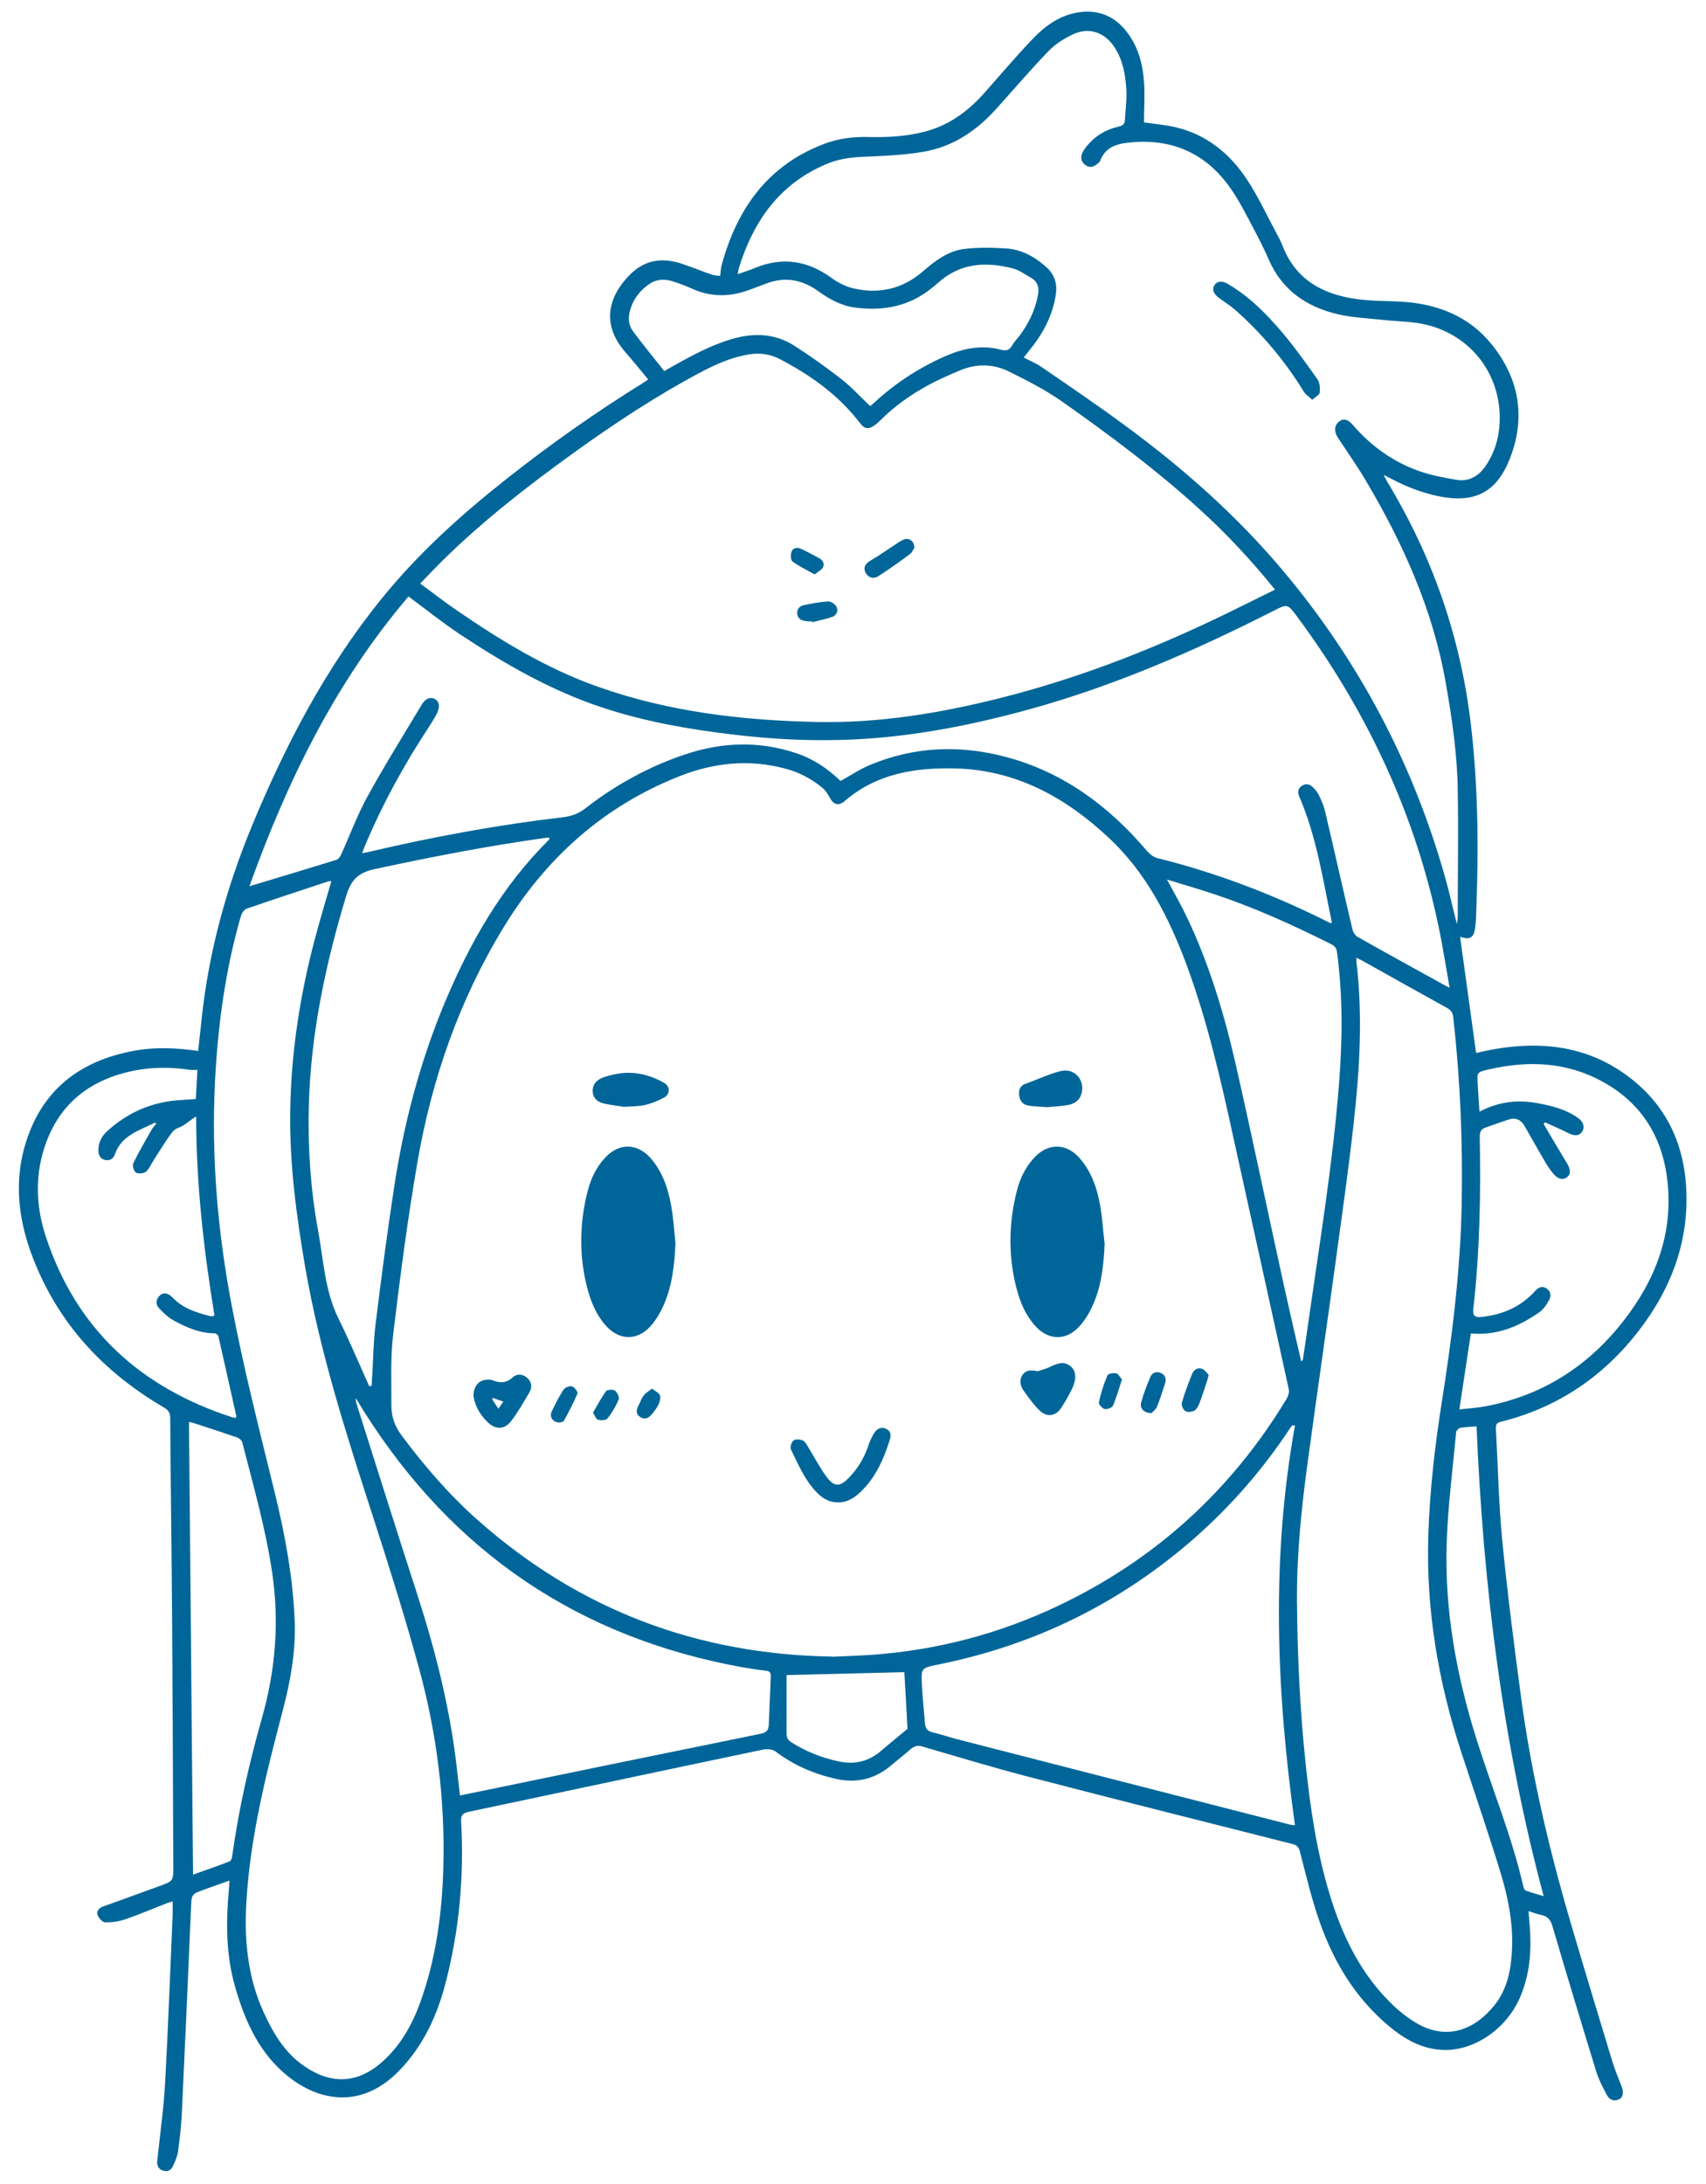 <?xml version="1.0" encoding="UTF-8"?>
<svg id="Layer_1" data-name="Layer 1" xmlns="http://www.w3.org/2000/svg" version="1.1" viewBox="0 0 1171.7 1500">
  <defs>
    <style>
      .cls-1 {
        fill: #069;
        stroke-width: 0px;
      }
    </style>
  </defs>
  <path class="cls-1" d="M786.1,84.1c7.1,1.1,14.4,1.6,21.4,3.3,21.3,5,37.3,18.2,49,36,7.7,11.6,13.6,24.5,20.2,36.8,1.6,2.9,3.1,5.8,4.3,8.9,9.1,23.3,27.9,33.2,51.1,36.3,10.2,1.4,20.6,1.2,30.8,1.8,24.5,1.5,46.1,10,61.7,29.4,18.8,23.4,23.5,49.9,12.4,78.3-9,23-23.9,30.8-48.3,26-11.6-2.3-22.5-6.5-32.9-12-1.5-.8-2.9-1.5-5.5-2.8,1.2,2.2,1.8,3.5,2.4,4.6,31,51.2,50.3,106.4,57.4,165.9,5,42.1,5.5,84.3,3.9,126.5-.2,4.6-.2,9.2-.8,13.7-.9,7.2-3.6,8.8-10.4,6.5,3.6,26.4,7.3,52.8,11,79.8,3.5-.8,7.3-1.7,11.2-2.4,32.7-5.9,63.9-2.7,91.5,17.2,28.5,20.5,41.4,49.3,41.8,83.9.4,34.2-11.6,64.2-32,91-24.5,32.2-56.2,53.8-95.7,63.6-3.1.8-3.3,2.4-3.2,4.9,1.4,25.3,1.9,50.7,4.3,75.9,3.5,36,8.1,72,12.9,107.8,7,52.3,19,103.6,33.8,154.2,9.4,32.1,19.2,64.1,28.9,96.2,1.8,5.9,4.2,11.6,6.4,17.3,1.6,4.2,1.1,7.7-1.9,9-3.7,1.6-6.6,0-8.3-3.2-2.7-5.2-5.5-10.4-7.2-16-10.2-33.2-20.3-66.5-30.1-99.9-1.3-4.3-3.2-6.6-7.4-7.5-2.9-.6-5.7-1.7-9-2.7.4,5.8,1,11.2,1.2,16.6.6,14.9-1.2,29.4-7.3,43.2-9.5,21.5-31.6,36.4-52.9,35.5-14.2-.6-26-7.3-36.7-16.2-22.9-19.1-37.8-43.6-47.6-71.3-5.6-15.7-9.4-32.1-13.6-48.3-.8-3.2-1.9-4.8-5.2-5.6-60.5-15.3-121-30.5-181.4-46.2-24.5-6.4-48.7-13.7-73-20.8-3.2-.9-5.4-.2-7.8,1.8-4.3,3.8-8.8,7.3-13.2,11-11.1,9.5-23.8,12.7-38.1,9.5-15.1-3.4-29.1-9.4-41.5-18.8-2.1-1.6-6-1.9-8.8-1.3-67.4,14.1-134.7,28.5-202,42.7-4.1.9-5.5,2.4-5.2,6.7,2.1,38.2-1.3,75.8-11.2,112.8-5.8,21.6-15.2,41.4-30.8,57.7-27.1,28.4-58.2,21.4-80.6,1.3-17.6-15.8-26.6-37-32.9-59.3-6.1-21.7-6-43.8-4-66.1.1-1.7.2-3.4.4-5.9-6.2,2.2-11.8,4.2-17.4,6.2-8.8,3.2-8.6,3.2-9,12.4-2,46.9-4.1,93.8-6.3,140.7-.4,8.9-1.4,17.7-2.6,26.5-.5,3.7-2.1,7.4-3.8,10.8-1.3,2.7-4.2,3.6-7.1,2.4s-3.7-3.7-3.4-6.7c1.9-17.8,4.4-35.5,5.4-53.3,2.1-38.7,3.5-77.5,5.2-116.3,0-2.6,0-5.1,0-8.4-1.7.6-3.2.9-4.6,1.5-9.3,3.6-18.5,7.6-28,10.8-4.3,1.5-9.2,2.2-13.7,2.1-1.9,0-4.5-2.9-5.3-5.1-1-2.6,1.1-4.8,3.8-5.8,12.9-4.6,25.8-9.3,38.7-14,9.4-3.4,9.6-3.4,9.5-13.6-.2-56.7-.4-113.4-.8-170.1-.3-45.8-1-91.7-1.3-137.5,0-3.6-1.1-5.6-4.2-7.4-41.7-24.3-72.9-57.9-90.3-103.3-9.5-24.7-12.8-50.4-5.4-76.2,10.9-38,37.3-58.7,75.5-65.6,14.4-2.6,28.8-1.9,43.6.2.8-7.4,1.6-14.8,2.4-22.2,4.9-45.9,17-89.9,34.6-132.5,23-55.5,50.6-108.4,88.6-155.4,25.2-31.2,54.6-57.8,85.9-82.5,30.2-23.9,61.7-46.1,94.5-66.4,1.1-.7,2.1-1.4,3.1-2.1-5.4-6.5-10.5-12.8-15.8-18.9-18.4-21.1-9.4-41,4.2-54,10.5-9.9,22.5-10.8,35.5-6.3,6.7,2.3,13.4,5,20.1,7.3,1.6.5,3.3.5,5.4.8.4-2.7.4-5.1,1-7.4,10.6-38.7,31.6-68.6,70.5-83.3,9.9-3.8,20.3-5,30.8-4.7,12.8.3,25.4-.4,37.9-3.6,16.8-4.3,29.9-13.9,41.2-26.6,10.8-12.2,21.4-24.7,32.6-36.5,8.3-8.8,17.9-16.2,30.3-18.6,14.2-2.7,26,1.5,35,13.1,7.7,10,10.9,21.8,11.8,34,.7,9.1,0,18.2,0,27.6l.3.6ZM571.9,1137.7c8.5-.4,17.6-.7,26.8-1.3,44.8-3.2,87.4-14.4,127.9-33.6,66.6-31.6,119-79.2,157.1-142.3,1.1-1.9,1.9-4.6,1.4-6.7-12.6-57.7-25.4-115.4-38.1-173.1-8.7-39.9-17.8-79.6-32-118-12.1-32.6-27.7-63.3-53.5-87.4-29.6-27.7-63.6-46.5-105.1-47.6-27.7-.7-54.3,3.4-76.4,22.5-4.1,3.5-7.6,2.3-10-2.3-1.4-2.6-3.1-5.2-5.3-7-7.5-6.2-15.9-10.6-25.4-13.1-24.6-6.5-48.5-4.2-72,5-52.6,20.6-92.4,56.4-121.6,104.3-30.1,49.4-48.9,103.2-58.8,159.8-6.9,39.7-12.1,79.8-16.9,119.8-1.9,16-1.1,32.3-1.2,48.4,0,7.6,2.2,14.2,7,20.6,15.8,21.2,33,41.1,52.8,58.6,69.3,61.2,150.3,91.9,243.3,93.3h0ZM875.6,404.8c-16.4-20.3-33.7-38.8-52.5-55.8-29.2-26.5-60.8-50.1-93-72.8-11.6-8.2-24.4-14.8-37.2-21.1-10.7-5.3-22.2-5.5-33.4-.8-7.6,3.2-15.3,6.5-22.5,10.5-11.7,6.4-22.6,14.1-32.1,23.6s-11.9,5.1-15.7.3c-14.5-18.3-33.1-31.4-53.6-42.1-6.5-3.4-13.5-4.4-20.8-3.3-12.2,1.9-23.3,6.9-34.1,12.6-30.2,16.1-58.8,35-86.6,55-31.6,22.8-62.4,46.7-90.2,74.1-5,5-9.9,10.1-15.3,15.7,8.7,6.4,16.5,12.6,24.8,18.2,30.4,20.9,61.8,40.1,96.7,52.5,49.1,17.5,100.2,23.4,151.9,24.4,42.3.8,83.8-6.1,124.8-16.4,56.9-14.3,111-35.9,163.4-61.9,8.3-4.1,16.6-8.2,25.3-12.5v-.2ZM1000.7,633.9c.2-2.2.5-3.3.5-4.4,0-29.1.5-58.1,0-87.2-.4-24.8-4-49.3-8.3-73.7-8.8-50-29.2-95.3-54.8-138.5-6-10.1-12.7-19.7-19.2-29.5-2.8-4.3-2.6-8.4.8-11.1,3-2.5,6.2-1.6,9.8,2.7,12.2,14.1,27.1,24.8,44.6,31.1,8.4,3,17.3,4.7,26.2,6.2,8.6,1.4,15.3-2.5,20.1-9.6,6.3-9.3,9.3-19.7,9.6-30.7,1-31.5-19.1-58.5-50-66.1-10-2.5-20.7-2.3-31-3.5-10.1-1.1-20.3-1.5-30.1-3.8-21.4-5-38.2-16.4-47.4-37.3-3-6.9-6.4-13.8-10-20.5-5.1-9.6-9.9-19.4-16.1-28.3-16-23.2-38.4-34.1-66.6-32.1-9.4.7-19.1,2-23.2,12.8-.3.9-1.2,1.6-2,2.2-2.6,2.1-5.4,2.9-8.2.7-2.9-2.2-3.4-5.2-2-8.4.7-1.5,1.8-2.9,2.8-4.3,5.8-7.2,13.3-11.7,22.2-13.7,2.6-.6,4.1-1.7,4.2-4.4.4-7,1.4-14,1-20.9-.6-10.3-2.4-20.5-8.3-29.4-6.7-10.1-17.5-13.8-28.4-8.6-6.1,2.9-12.2,6.7-16.8,11.5-12.4,12.9-24,26.5-36,39.8-13.6,15.1-29.9,26-50.2,29.4-11.5,1.9-23.3,2.6-35,3.1-10.2.4-20.3.8-29.9,4.7-33.2,13.4-51.6,39.5-61.7,72.5-.3.9-.3,1.9-.6,3.7,4.5-1.6,8.4-2.9,12.1-4.4,18.6-7.6,35.7-5,51.9,6.7,4.5,3.3,9.9,6.1,15.3,7.4,17.6,4.1,33.8.5,47.7-11.5,8.3-7.2,17.1-14,28.2-15.5,9.5-1.2,19.4-1,29-.4,10.6.6,19.7,5.7,27.6,12.7,5.6,5,7.7,11.1,6.7,18.5-2.1,15.1-9.2,27.9-18.7,39.4-1.1,1.4-2.2,2.8-3.4,4.3,4.4,2.3,8.6,4,12.2,6.5,19.1,13.1,38.3,26.1,57,39.9,40.2,29.5,77.3,62.3,109.4,100.6,52,62.1,88.8,132,110.8,209.9,2.9,10.1,5.1,20.4,8,31.7l.2-.2ZM280.4,409.8c-50.1,58.8-83.2,126.7-109.1,198.8,20.5-6.2,40.3-12.1,59.9-18.2,1.3-.4,2.5-2.2,3.1-3.6,6.1-13.4,11.2-27.4,18.3-40.2,11.7-21.3,24.6-41.9,37.1-62.8,2.6-4.3,5.9-5.4,8.9-3.8,3.1,1.6,3.8,5.2,1.5,9.9-1.5,2.9-3.2,5.7-5,8.5-17.4,26.3-32.5,53.9-44.7,83-.5,1.3-1,2.6-1.7,4.5,2.1-.4,3.6-.7,5.1-1,43.9-10.3,88.2-18.5,133-23.7,5.7-.7,10.4-2.4,15.1-6,20.8-16.2,43.7-28.8,68.8-37.2,25.5-8.5,51.1-9.3,76.7-.6,11.6,3.9,21.4,10.7,29.9,18.9,6.9-3.8,13.2-8.1,20.2-11,30.4-12.7,61.8-13.9,93.4-5.5,39.1,10.4,70.2,33.4,96.2,63.8,2,2.3,4.7,4.9,7.6,5.6,40.2,10,78.6,24.6,115.6,43,1.3.7,2.7,1.3,4,1.9.3-.6.4-.7.4-.8-6.1-29.1-10.4-58.6-22.3-86.2-1.2-2.7-1.2-5.4,1.5-7.3,2.7-2,5.5-1.5,7.8.8s3.1,3.4,4.1,5.4c1.7,3.5,3.3,7.1,4.2,10.8,6.4,27.2,12.5,54.4,18.9,81.5.4,1.9,1.9,4.2,3.6,5.1,19.4,11,39,21.7,58.5,32.5,1.2.7,2.4,1.2,4.6,2.4-1.7-9.8-3.1-18.5-4.7-27.2-15-84-49.5-159.5-100.1-227.8-6.5-8.7-6.6-8.7-16.2-3.8-53.8,27.3-109,51.4-167.3,67.5-42.5,11.7-85.6,20-129.8,21.1-24.5.7-49-.7-73.3-3.6-30.8-3.6-61.2-8.9-90.7-18.7-35.1-11.6-66.8-29.9-97.4-50.1-12-8-23.3-17-35.4-26h-.3ZM931.6,657.8v2.6c4.4,36.8,2.3,73.5-1.8,110.1-3.2,29.4-7.4,58.8-11.4,88.1-6.6,48.3-13.6,96.6-20.2,145-4.4,32.1-7.7,64.2-7.4,96.7.3,37,2,73.8,5.9,110.6,3.2,30.5,7.6,60.8,16.6,90.2,8.8,28.9,21.7,55.4,44.1,76.5,3.8,3.6,8,6.9,12.4,9.8,23.5,15.7,43.7,5.8,56.7-10.5,9-11.3,11.5-25.1,12-39.2.7-18-2.9-35.4-8.1-52.4-8.4-27.2-17.6-54.1-26.5-81.2-16.1-48.8-24.6-98.8-22.9-150.3,1-30.2,4.4-60.2,9.1-90.1,7.2-45.3,12.9-90.7,13.8-136.6.8-43-1-85.9-5.8-128.6-.3-2.9-1.5-4.8-4.2-6.3-19.4-10.7-38.8-21.6-58.1-32.4-1.2-.7-2.5-1.2-4.1-2.1h0ZM227.6,605c-1.3.2-2.2.2-2.9.5-18.5,6.1-37,12.2-55.3,18.5-1.7.6-3.3,3-3.9,4.9-10.7,36.9-15.8,74.8-17.8,113-2.7,52.5,1.8,104.6,11.7,156,8.1,42.4,18.8,84.3,29.1,126.3,7.2,29.3,12.7,58.8,13.9,88.9.8,20.9-2.9,41.4-8.2,61.5-11.4,43.4-22.4,86.7-25,131.8-1.5,26,.9,51.2,11.7,75.1,6.5,14.2,14.2,27.6,27.3,36.8,19.4,13.7,38,12.7,55.4-3.4,11.7-10.8,19.4-24.4,24.8-39.2,11-30.3,15.3-61.9,16.1-94,1.2-46.2-4.6-91.8-16.8-136.4-9.6-35-20.5-69.7-31.7-104.3-18.2-56.2-36.3-112.4-46.4-170.9-6-35.1-10.7-70.2-10.3-105.8.5-41,6.7-81.3,17.3-120.8,3.4-12.7,7.2-25.3,11-38.5h0ZM889.2,978.9c-.5,0-1.1,0-1.6-.2-.5.7-1,1.3-1.5,2-18.4,27.9-40.1,52.9-65.1,75-51,44.9-109.9,73.9-176.4,87.3-11.9,2.4-12.1,2.3-11.4,14.5.5,8.7,1.3,17.4,2.1,26.1.3,3.1,1.6,5.2,5.1,6,5.2,1.2,10.2,2.9,15.3,4.3,76.9,19.8,153.8,39.5,230.7,59.2.9.2,1.8.2,3,.3-12.8-91.7-16.5-183.1,0-274.5h-.2ZM315.8,1233c2.1-.4,3.5-.7,4.9-1,67.4-13.9,134.8-27.8,202.2-41.5,3.9-.8,4.9-2.9,5.1-6,.5-11.2.9-22.3,1.4-33.5,0-2.6-.9-3.4-3.4-3.7-5.3-.6-10.5-1.4-15.7-2.3-112.3-20.2-198.9-78.7-259.9-175.1-2.1-3.2-4-6.6-6-9.8-.1,1.7.2,3.2.7,4.6,13.7,43.2,27.3,86.5,41.3,129.6,12.7,39.3,22.8,79.2,27.4,120.3.7,5.9,1.4,11.9,2.1,18.3h0ZM253.5,952c.6-.2,1.2-.3,1.8-.5,0-1.4.1-2.7.2-4.1.8-12.6.9-25.2,2.4-37.7,3.8-31.1,7.9-62.2,12.6-93.1,6.6-44.2,17.8-87.1,35.1-128.4,17.3-41.2,39.2-79.6,71.3-111.4.3-.3.4-.9.7-1.5h-2.4c-39.6,5.5-78.7,13.1-117.8,21.5-11.4,2.4-16.3,7.5-19.6,18.3-14.3,47.3-24.5,95.3-25.7,144.9-.7,28.4,1.2,56.7,6.3,84.6,3.8,20.5,4.6,41.7,14.1,60.9,7.5,15.2,14.1,30.9,21.1,46.4h-.1ZM1061.1,770.6c-.3.4-.6.8-.9,1.3,5.3,9,10.6,18,16,26.9,2.4,4,2.8,7.2.4,9.3-2.7,2.4-6.1,2-9.4-1.7-2.8-3.2-5.1-6.9-7.2-10.6-4.4-7.5-8.6-15.1-13-22.7-2.4-4.1-5.9-5.8-10.5-4.4-5.6,1.8-11,3.8-16.5,5.7-3,1.1-3.7,3.3-3.7,6.4.8,39.4,0,78.7-4.4,118-.5,4.3.8,6,5.1,5.6,14.2-1.4,26.9-6.5,36.8-17.3,2.2-2.4,4.4-4.3,7.7-2.7,3.5,1.7,4,5.2,2.6,8.1-1.7,3.3-4.1,6.7-7.1,8.8-13.9,9.7-29,16-46.8,14.4-2.6,17.2-5.2,34.2-7.9,52.2,6.6-.8,12.4-1.1,18.1-2.2,39-7.4,70.4-27.5,94.6-58.6,22-28.1,34.3-59.9,30.2-96.2-3.3-29.7-17.5-53.1-44-67.8-25-14-51.8-15-79.2-8.6-7.5,1.8-7.6,1.8-7.1,9.8.3,6.2.8,12.4,1.2,19.1,12.7-6.6,25.5-8.4,38.9-6,10.2,1.8,20.2,4.2,28.8,10.3,4,2.8,4.8,6.6,2.7,9.6-2,2.9-5.2,3-9.6.7-5.2-2.6-10.5-4.9-15.8-7.3h0ZM134.4,766.8c-2.1,1.5-3.3,2.3-4.4,3.1-1.2.9-2.4,1.9-3.7,2.7-2.6,1.6-6.1,2.4-7.8,4.6-4.8,6.3-8.9,13.2-13.2,19.9-1.7,2.6-2.9,5.8-5.2,7.6-1.6,1.2-5.3,1.5-6.8.5s-2.5-4.9-1.7-6.5c3.8-7.8,8.2-15.3,12.5-22.9.9-1.5,2.1-2.8,3.2-4.1-.3-.3-.5-.5-.8-.8-10.7,5.4-23.1,8.6-27.7,22-1,2.9-3.4,4.3-6.5,3.7-3-.6-4.5-2.9-4.7-5.9-.3-5.5,2-10.3,5.9-13.8,14.4-13.2,31.4-20.5,51.1-21.5,3.2-.2,6.4-.5,9.9-.7.4-7.1.7-13.6,1.1-20-1.9,0-3.5.2-5,0-12.9-2-25.7-2-38.5.5-28.7,5.8-49.9,21.1-60.3,49.1-8,21.5-7.4,43.5-.3,65,20.9,63.5,65,103.5,127.8,123.9.9.3,1.8.3,2.7.5.2-.7.3-.9.3-1.2-4.1-18.3-8.1-36.6-12.3-54.8-.2-.9-1.6-2.1-2.5-2.1-10.3,0-19.3-4-28-8.7-3.9-2.1-7.4-5.4-10.4-8.7-2.4-2.7-2.1-6.2.9-8.8,2.5-2.1,5.7-1.4,8.6,1.7,7,7.4,16.3,10.3,25.8,12.7.7.2,1.6,0,2.9-.3-7.3-44.9-12.5-89.8-12.6-136.5l-.3-.2ZM893.6,935c.8-.8,1.1-1,1.2-1.2,1.1-7.2,2.2-14.4,3.2-21.6,7.9-56.1,17.3-112,21.7-168.5,2.3-29.9,2.6-59.8-1.4-89.6-.3-2.6-1.3-4.3-3.8-5.6-26.1-13.1-52.7-25.2-80.4-34.4-10.4-3.5-20.9-6.5-32.6-10.1,1.3,2.4,1.9,3.6,2.6,4.8,3.8,7.1,7.8,14,11.2,21.3,15.3,32.2,25.5,66.2,33.4,100.8,11.4,50.1,21.8,100.3,32.8,150.5,3.9,17.7,8,35.4,12.2,53.6h-.1ZM132.7,1287.3c8.3-3,16.8-5.9,25.1-9.1.8-.3,1.4-2,1.6-3.2,4.5-32.2,11.6-63.9,20.5-95.2,9.4-33.1,12.1-66.5,6.9-100.7-4.5-30.1-12.9-59.2-20.4-88.6-.4-1.4-2.1-2.9-3.6-3.4-10.1-3.5-20.3-6.8-30.5-10.1-.8-.2-1.6-.3-2.5-.5.9,103.6,1.9,207,2.8,310.8h0ZM456.2,254.8c2.8-1.6,4.4-2.5,6-3.4,13.1-7.3,26.3-14.5,40.9-18.7,14.9-4.3,29.4-3.7,42.6,4.8,11.2,7.2,22,14.9,32.5,23.1,6.9,5.4,12.9,12.1,19.5,18.3.5-.5,1.4-1.2,2.2-1.9,14.5-13.5,30.8-24.2,48.9-32.2,12.3-5.5,25.1-8.2,38.4-4.7,3.8,1,6.1.5,8-3,1.2-2.2,3.1-4.1,4.7-6.1,6.3-8.3,10.8-17.5,12.9-27.8,1.1-5.3.2-9.7-4.8-12.5-4.1-2.3-8.1-5.3-12.5-6.4-18.5-4.8-36.1-3.7-51.2,9.9-1.3,1.2-2.6,2.2-4,3.3-15.3,12.7-33.1,16.2-52.4,13.8-9.8-1.2-18.1-5.7-26-11.4-10.8-7.8-22.6-10.1-35.3-5.3-4,1.5-8.1,3-12.1,4.5-13.2,4.9-26.3,5-39.3-.9-4.2-1.9-8.5-3.5-12.8-4.9-5.5-1.8-11.1-1.8-16.1,1.5-6.5,4.4-11.2,10.2-13.4,17.8-1.6,5.2-1.4,10.5,1.8,14.8,6.9,9.3,14.2,18.2,21.6,27.5h-.1ZM1014.2,979.5c-3.8.3-7.6.4-11.2,1-1.1.2-2.8,1.9-2.9,3-2.4,25.5-5.7,51-6.5,76.5-1.5,46.1,6.8,90.9,20.6,134.7,10.6,33.7,24.2,66.4,32.1,101,.2,1,.9,2.4,1.7,2.6,3.8,1.4,7.7,2.5,12.2,3.8-28.4-106-41.5-213.5-46.1-322.8v.2ZM620.9,1148.3c-26.8.7-53.2,1.3-80.7,2v40c0,2.8.8,4.5,3.1,6,10,6.4,20.8,10.7,32.4,13.2,11.1,2.5,20.9.2,29.6-7.3,5.9-5.1,12-10,18-15-.7-13.2-1.5-26.5-2.2-38.9h-.2Z"/>
  <path class="cls-1" d="M463.9,853.7c-.6,14.8-2.2,29.3-8.2,42.8-2.3,5.1-5.3,10.3-9.1,14.4-9.4,10.2-21.8,9.5-30.9-1-7.8-9.1-11.4-20.1-13.8-31.5-4.2-20.4-3.4-40.7,1.8-60.8,2.2-8.5,6-16.4,12.2-22.9,9.6-10.1,22.1-9.7,31.3,1,8,9.4,11.7,20.6,13.8,32.4,1.5,8.4,2,17,2.9,25.5h0Z"/>
  <path class="cls-1" d="M758.7,853.6c-.6,14.8-2.1,29.3-8.2,42.8-2.4,5.4-5.6,10.7-9.7,15-9.1,9.6-21.2,8.9-30-1.1-8.1-9.2-11.8-20.5-14.2-32.2-4.1-20.3-3.3-40.4,1.8-60.4,2.2-8.7,6.1-16.6,12.4-23.2,9.4-9.8,21.8-9.4,30.7.8,8.3,9.5,12.1,21,14.2,33.1,1.4,8.3,1.9,16.7,2.9,25.1h0Z"/>
  <path class="cls-1" d="M575.3,1031.7c-5.8,0-10.4-2.8-14.3-6.8-8.3-8.4-12.7-19.3-17.8-29.6-.7-1.5.4-5.1,1.9-6.2,1.5-1,4.7-.7,6.5.2,1.8,1,2.8,3.4,4,5.4,4.1,6.5,7.6,13.5,12.2,19.6,5.1,6.9,9.1,6.8,15.1.6,6.1-6.2,10.5-13.4,13.3-21.7,1.1-3.3,2.6-6.7,4.5-9.6,1.9-2.7,5-4.1,8.3-2.2,3.4,2,2.9,5,1.8,8.3-4,12.7-9.4,24.5-19,34.1-4.6,4.5-9.7,8.1-16.5,7.9h0Z"/>
  <path class="cls-1" d="M428.1,760c-3.5-.6-8.5-1.1-13.3-2.2-3.9-.9-7.2-3.1-7.7-7.7-.5-4.6,2-7.9,5.8-9.6,3.4-1.6,7.3-2.4,11-3.1,11.5-2,22.1.5,32.2,6.2,4.1,2.3,4.4,7.7,0,10.1-4,2.2-8.5,4-13,5.1-4.4,1-9.1.9-15.2,1.3h.2Z"/>
  <path class="cls-1" d="M325.2,958.7c0-7.3,4.1-11.4,10.2-11.3.9,0,1.8,0,2.5.3,5.1,2.1,9.6,2.4,14.3-1.9,2.8-2.6,7.1-2.4,10.2.7,3,2.9,3.1,6.4,1.1,9.8-3.9,6.6-7.7,13.4-12.4,19.5-4.6,6.1-10.8,6.1-16.2.8-5.4-5.2-8.8-11.5-9.7-17.9h0ZM345.7,962.5c-2.8-1-5-1.8-7.1-2.5-.2.3-.4.5-.6.8,1.3,2,2.6,4.1,4.3,6.6,1.3-1.8,2.1-3.1,3.4-4.9h0Z"/>
  <path class="cls-1" d="M712.6,941.7c2.6-.9,5.3-1.6,7.8-2.7,5-2.3,10-5,15.1-.6,3.7,3.2,4,8.6.7,15.5-2.1,4.4-4.6,8.6-7.2,12.7-3.6,5.8-9.8,7-14.9,2.1-4-3.8-7.2-8.4-10.5-12.9-2.4-3.3-4-7.1-1.6-11.2,2.4-4,6.4-3.9,10.5-3h.1Z"/>
  <path class="cls-1" d="M719.1,760.3c-4.8-.4-8.8-.4-12.8-1.1-4.2-.7-6.1-3.6-6.4-7.9-.2-3.9,1.3-6,5-7.3,7.8-2.7,15.3-6.4,23.3-8.4,9.1-2.4,16.4,5,14.9,14-.8,4.9-4.1,8.3-9.9,9.3-4.9.8-9.9,1-14.1,1.4Z"/>
  <path class="cls-1" d="M830.1,944.2c-.5,1.9-.7,2.8-.9,3.6-1.8,5.3-3.4,10.6-5.4,15.8-.7,1.9-1.9,4.2-3.5,5.1-1.7.9-4.7,1.3-6.2.3-1.5-.9-2.8-4-2.4-5.7,1.9-6.7,4.4-13.2,7-19.7,1.1-2.8,3.8-4.8,6.9-3.6,1.9.7,3.3,2.9,4.5,4.1h0Z"/>
  <path class="cls-1" d="M790.8,970.4c-5.2,0-8.2-3.4-7-7.4,1.6-5.9,3.8-11.7,6.2-17.3,1.2-2.9,4-4.2,7.2-2.9,3.2,1.4,4,4.1,3,7.1-1.7,5.5-3.5,10.9-5.6,16.2-.8,1.9-2.9,3.4-3.7,4.3h-.1Z"/>
  <path class="cls-1" d="M384.5,976.9c-4.8,0-7.4-3.9-5.5-7.8,2.4-5,4.9-10,7.9-14.6,1-1.6,4.2-3,5.9-2.5,1.7.4,4.3,3.9,3.8,5-2.7,6.4-6,12.6-9.3,18.7-.5.8-2.3,1-2.9,1.2h.1Z"/>
  <path class="cls-1" d="M770.6,947.2c-2.1,6.5-3.8,12.5-6.2,18.1-.6,1.4-4,2.7-5.7,2.3s-4.3-3.4-4-4.6c1.4-6.3,3.4-12.6,5.9-18.5.5-1.2,4.1-1.9,6-1.4,1.6.4,2.7,2.8,4,4.2h0Z"/>
  <path class="cls-1" d="M407.2,970.2c3.1-5.3,5.7-10.3,9.1-14.9.8-1.1,4.7-1.3,6.1-.3,1.6,1.2,3.1,4.5,2.5,6-1.9,4.7-4.6,9.2-7.7,13.1-1,1.3-4.5,1.4-6.5.8-1.4-.4-2.2-2.9-3.4-4.8h-.1Z"/>
  <path class="cls-1" d="M447.8,953.6c2.3,1.8,4.7,2.8,5.4,4.5.7,1.7,0,4.3-.8,6.2-1.2,2.5-3,4.8-4.8,7-2.1,2.5-4.9,3.8-7.9,1.8-3.1-2-2.8-4.9-1.2-7.9,1.2-2.2,2-4.8,3.5-6.8,1.3-1.8,3.4-2.9,5.7-4.8h0Z"/>
  <path class="cls-1" d="M628,376.1c-.6.9-1.4,3.1-2.9,4.3-7.1,5.3-14.3,10.4-21.7,15.2-3.6,2.3-7.3,1-9-2.5-1.7-3.6,0-6.1,3.9-8.4,6.5-3.8,12.6-8.2,18.9-12.3,1.3-.8,2.7-1.7,4.2-2.1,3.4-.9,6.5,1.4,6.6,5.9h0Z"/>
  <path class="cls-1" d="M557.5,426.7c-1.6,0-3.2,0-4.7-.3-3-.4-5.1-2.1-5.3-5.3,0-3.2,1.9-5.1,4.9-5.6,5.4-1.1,10.9-2.2,16.4-2.5,1.8-.1,4.6,1.7,5.6,3.5,1.5,2.8.3,6-2.7,7.1-4.5,1.6-9.3,2.5-13.9,3.7,0-.2,0-.4-.2-.6h0Z"/>
  <path class="cls-1" d="M559.4,394.4c-5.5-3.1-10.6-5.5-15.1-8.8-1.3-1-1.4-4.9-.6-6.9,1.1-2.8,4.1-2.9,6.7-1.7,4.1,1.9,8.2,4.1,12.2,6.3,2.5,1.4,4,3.8,2.5,6.5-1,1.8-3.3,2.8-5.7,4.7h0Z"/>
  <path class="cls-1" d="M901.3,274.6c-2.4-2.3-4.6-3.6-5.8-5.6-12.8-20.9-28.4-39.5-46.7-55.8-3.6-3.2-7.8-5.8-11.7-8.7-3.7-2.7-4.8-5.9-3-8.7s5.2-3.2,9.1-.9c14.8,8.7,26.7,20.7,37.6,33.6,8.6,10.2,16.3,21,24,31.9,1.7,2.3,1.9,6.2,1.6,9.2-.2,1.6-2.9,2.9-5.2,5h.1Z"/>
</svg>